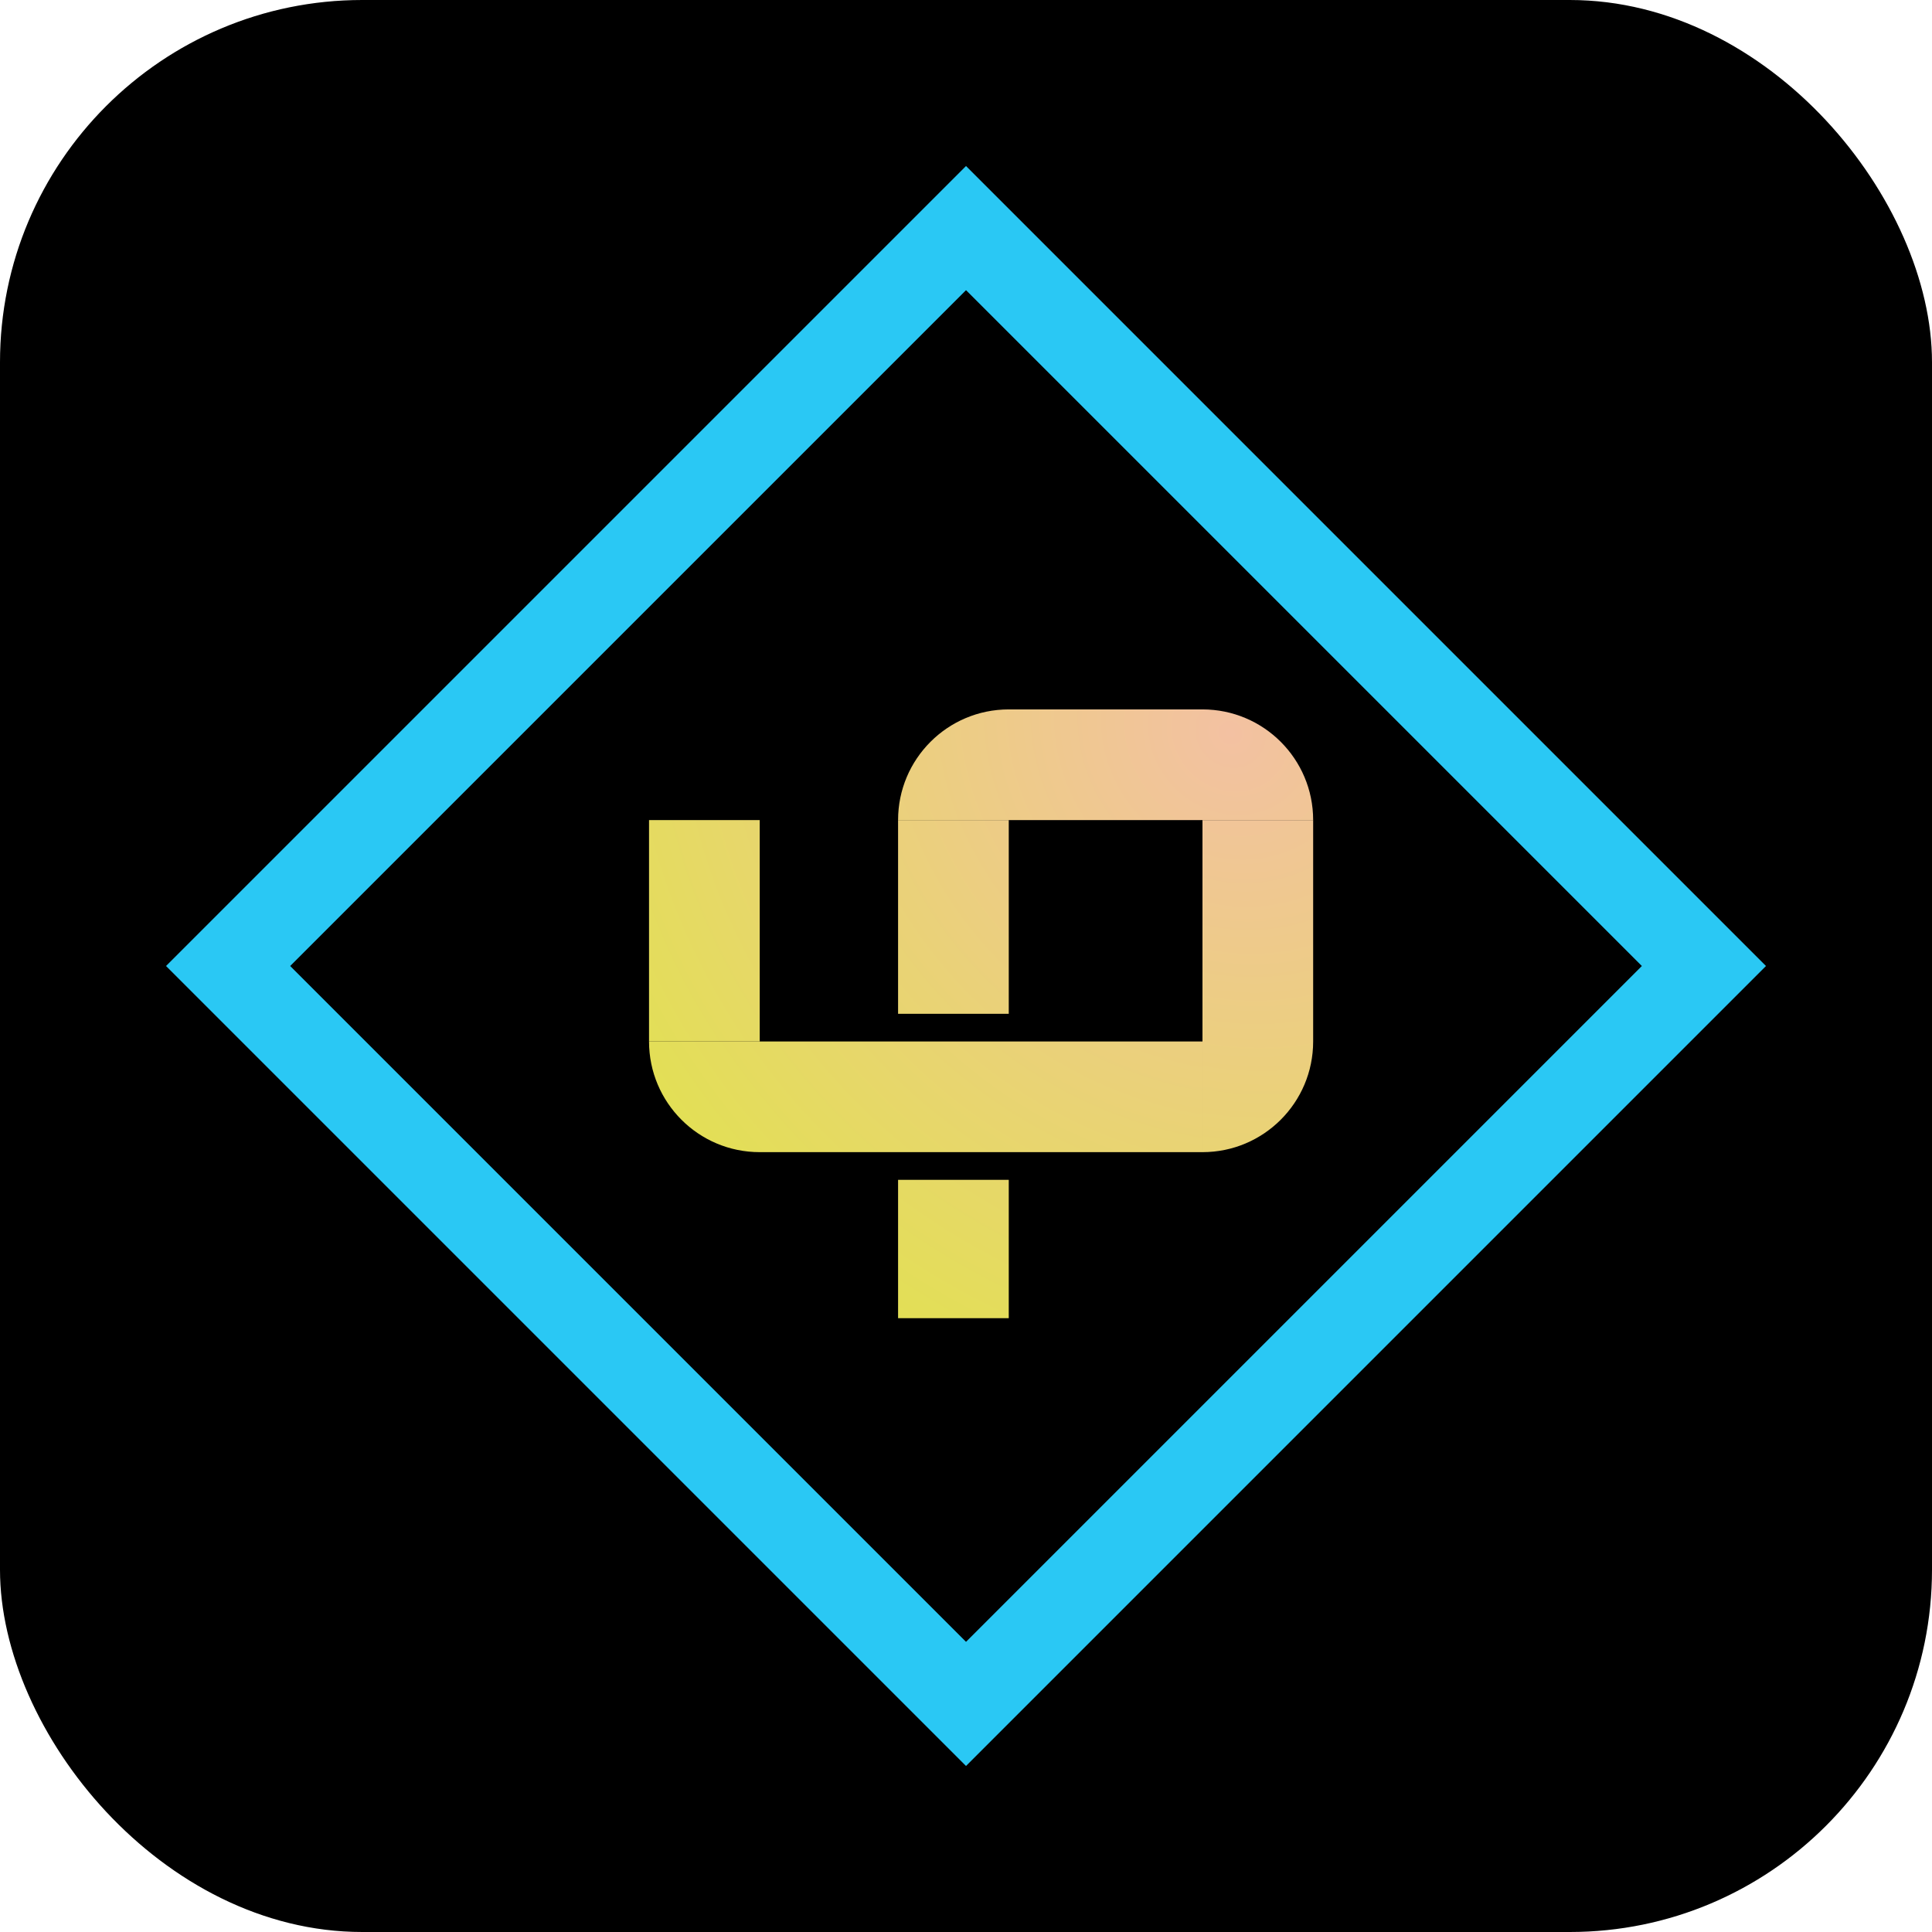 <svg width="128" height="128" viewBox="0 0 128 128" fill="none" xmlns="http://www.w3.org/2000/svg">
<rect width="128" height="128" rx="24" fill="black"/>
<path d="M117.001 64L64.001 117.001L11 64L64.001 10.999L117.001 64ZM19.224 64L64.001 108.776L108.777 64L64.001 19.224L19.224 64Z" fill="#2AC8F4"/>
<path d="M43 54.333H50.333V69H43V54.333Z" fill="url(#paint0_radial_59_22)"/>
<path d="M43 69H79.667V76.333H50.333C46.283 76.333 43 73.05 43 69Z" fill="url(#paint1_radial_59_22)"/>
<path d="M79.667 54.333H87V69C87 73.05 83.717 76.333 79.667 76.333V54.333Z" fill="url(#paint2_radial_59_22)"/>
<path d="M59.5 54.333C59.5 50.283 62.783 47 66.833 47H79.667C83.717 47 87 50.283 87 54.333L59.5 54.333Z" fill="url(#paint3_radial_59_22)"/>
<path d="M59.5 54.333L66.833 54.333V67.167H59.5V54.333Z" fill="url(#paint4_radial_59_22)"/>
<path d="M59.5 78.167H66.833V87.333H59.5V78.167Z" fill="url(#paint5_radial_59_22)"/>
<defs>
<radialGradient id="paint0_radial_59_22" cx="0" cy="0" r="1" gradientUnits="userSpaceOnUse" gradientTransform="translate(81.5 48.5) rotate(132.965) scale(69.694 76.03)">
<stop stop-color="#F3C1A2"/>
<stop offset="1" stop-color="#D9F02A"/>
</radialGradient>
<radialGradient id="paint1_radial_59_22" cx="0" cy="0" r="1" gradientUnits="userSpaceOnUse" gradientTransform="translate(81.5 48.5) rotate(132.965) scale(69.694 76.03)">
<stop stop-color="#F3C1A2"/>
<stop offset="1" stop-color="#D9F02A"/>
</radialGradient>
<radialGradient id="paint2_radial_59_22" cx="0" cy="0" r="1" gradientUnits="userSpaceOnUse" gradientTransform="translate(81.5 48.5) rotate(132.965) scale(69.694 76.03)">
<stop stop-color="#F3C1A2"/>
<stop offset="1" stop-color="#D9F02A"/>
</radialGradient>
<radialGradient id="paint3_radial_59_22" cx="0" cy="0" r="1" gradientUnits="userSpaceOnUse" gradientTransform="translate(81.5 48.5) rotate(132.965) scale(69.694 76.03)">
<stop stop-color="#F3C1A2"/>
<stop offset="1" stop-color="#D9F02A"/>
</radialGradient>
<radialGradient id="paint4_radial_59_22" cx="0" cy="0" r="1" gradientUnits="userSpaceOnUse" gradientTransform="translate(81.5 48.5) rotate(132.965) scale(69.694 76.03)">
<stop stop-color="#F3C1A2"/>
<stop offset="1" stop-color="#D9F02A"/>
</radialGradient>
<radialGradient id="paint5_radial_59_22" cx="0" cy="0" r="1" gradientUnits="userSpaceOnUse" gradientTransform="translate(81.5 48.5) rotate(132.965) scale(69.694 76.03)">
<stop stop-color="#F3C1A2"/>
<stop offset="1" stop-color="#D9F02A"/>
</radialGradient>
</defs>
</svg>
